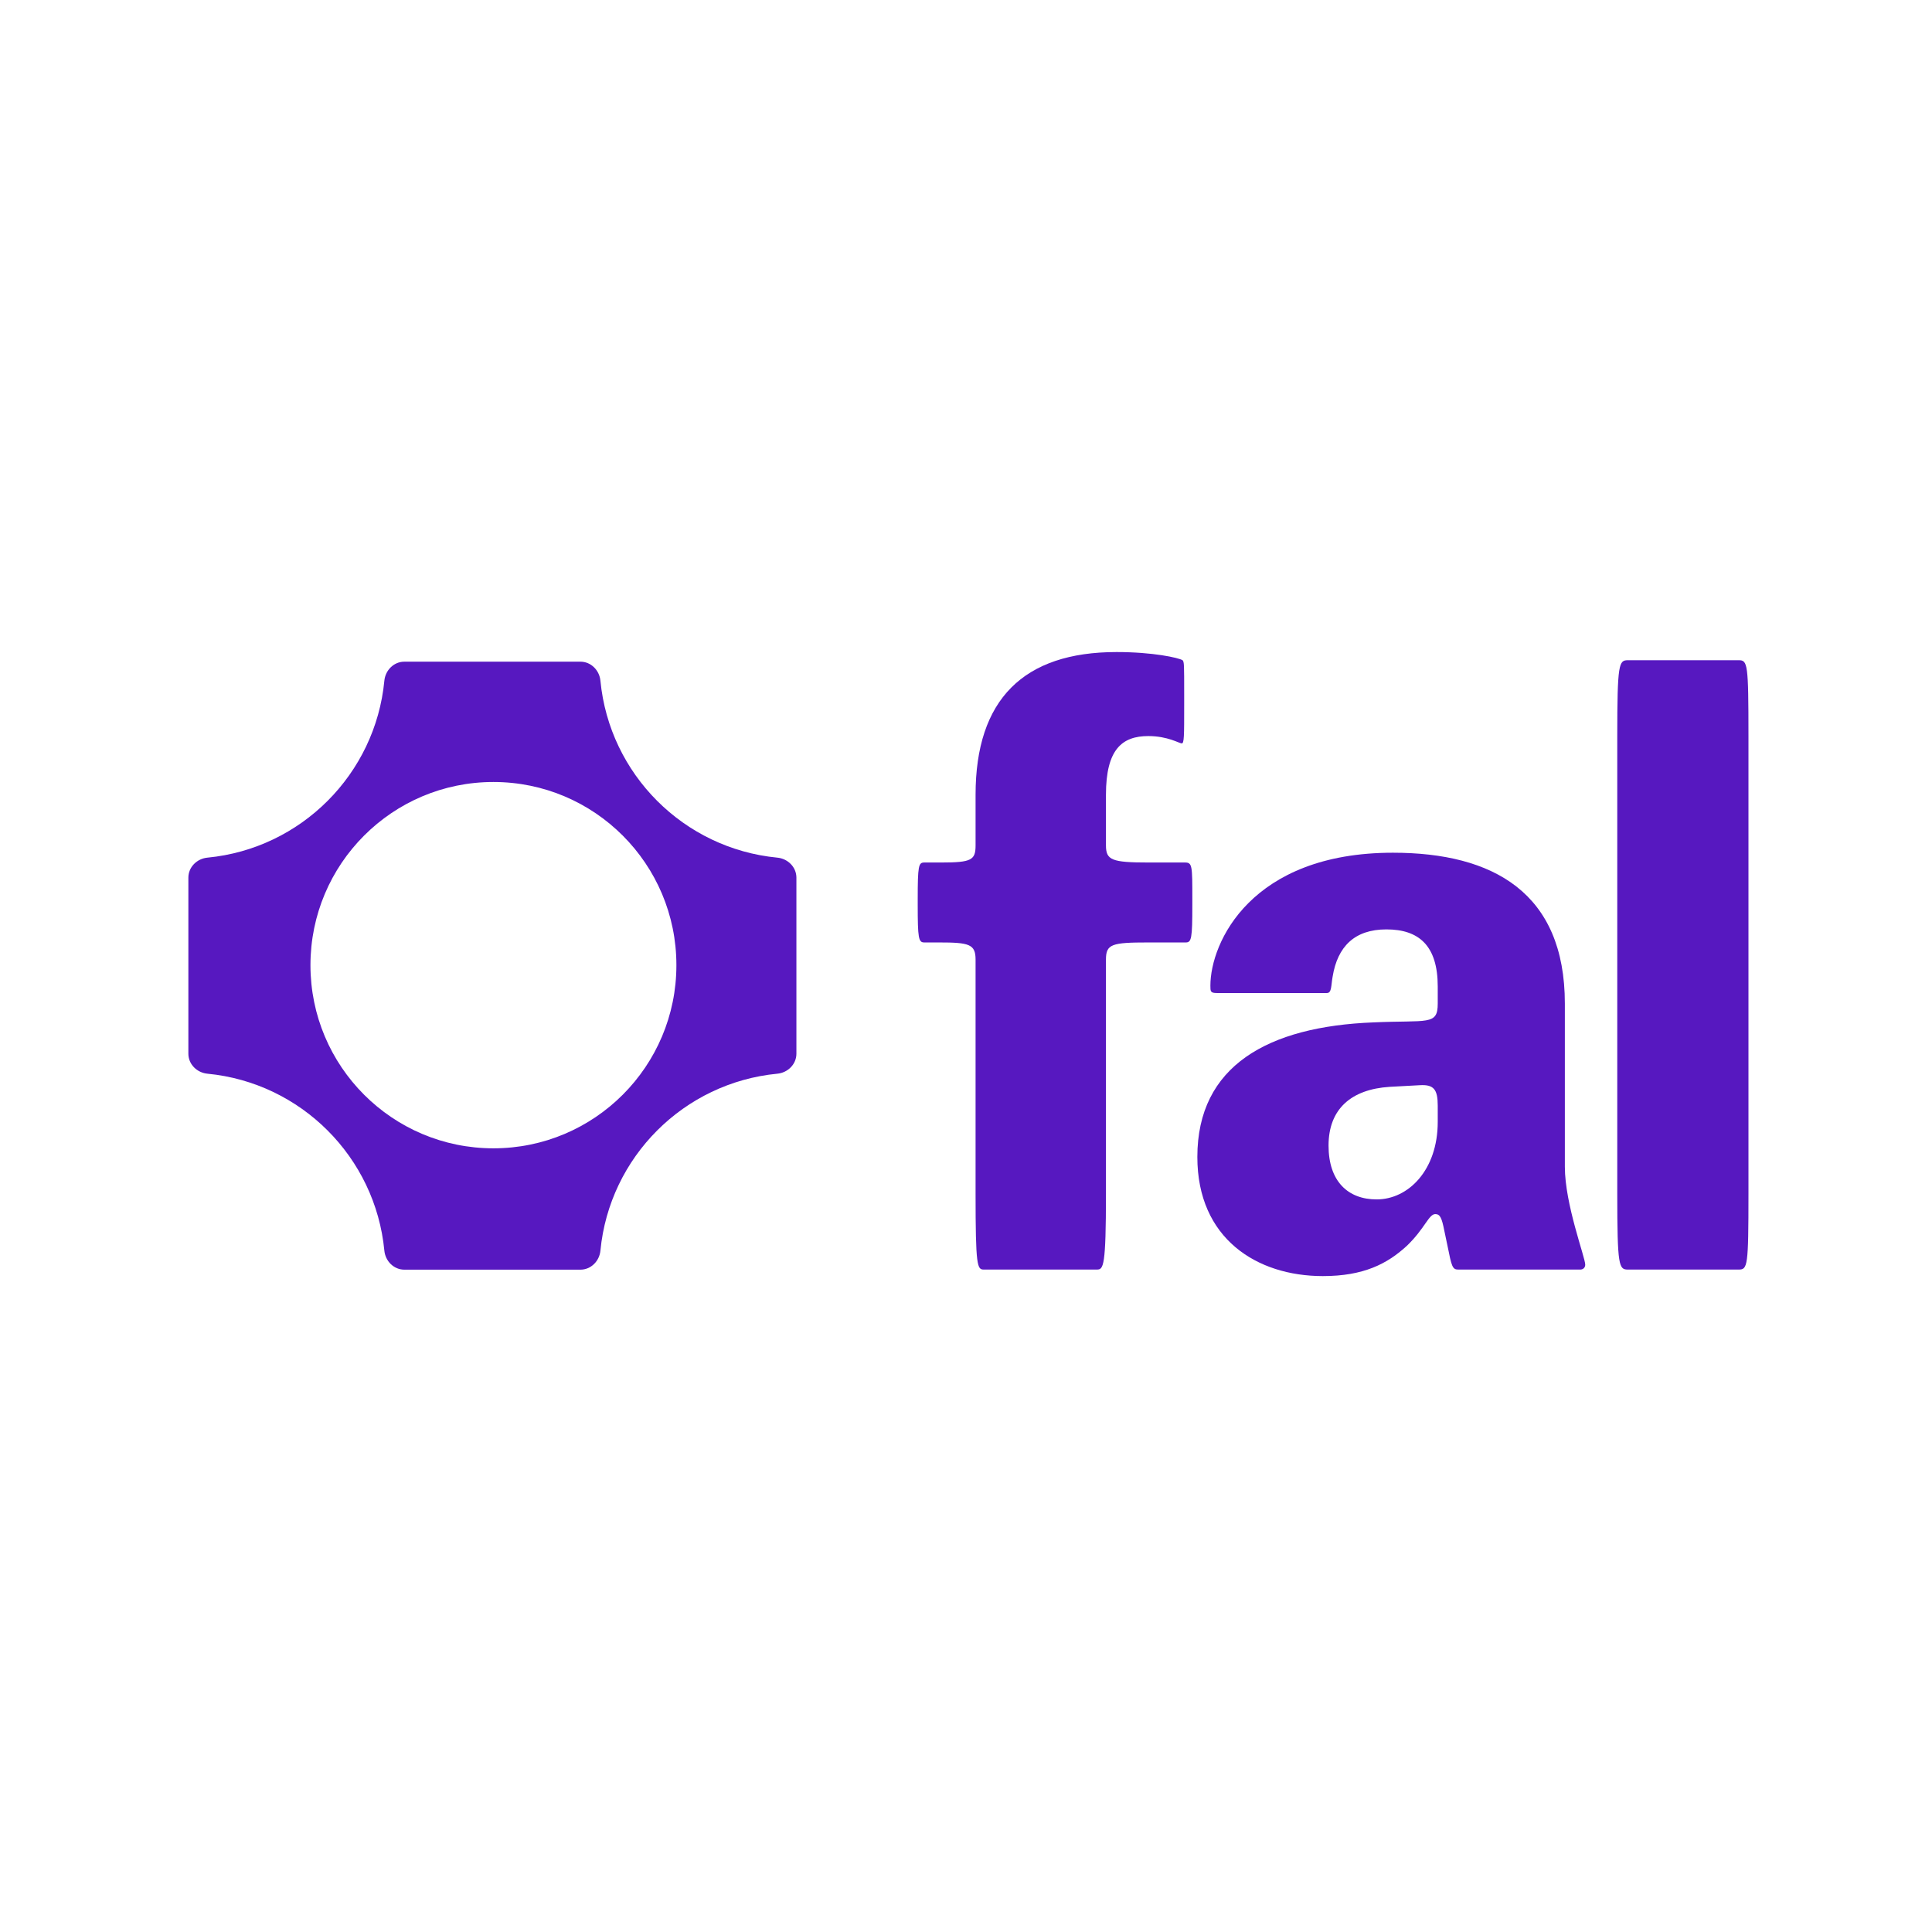 <svg width="400" height="400" viewBox="0 0 400 400" fill="none" xmlns="http://www.w3.org/2000/svg">
<path d="M362 152.397V247.144C362 262.175 361.832 262.85 359.976 262.85H337.031C335.175 262.85 334.838 262.175 334.838 247.144V152.397C334.838 137.366 335.175 136.691 337.031 136.691H359.976C361.832 136.691 362 137.366 362 152.397Z" fill="#5718C0"/>
<path d="M297.668 207.791V204.245C297.668 195.8 293.788 192.422 287.039 192.422C280.459 192.422 276.917 195.969 275.904 202.218C275.567 204.076 275.736 205.596 274.723 205.596H251.947C250.598 205.596 250.598 205.258 250.598 204.076C250.598 195.125 259.033 176.547 288.389 176.547C309.14 176.547 323.987 184.823 323.987 207.791V241.569C323.987 249.338 328.204 260.316 328.204 261.836C328.204 262.511 327.698 262.849 327.192 262.849H301.886C300.705 262.849 300.536 262.173 299.692 257.951L299.018 254.742C298.511 252.209 298.174 251.364 297.162 251.364C295.812 251.364 294.969 254.404 291.257 257.951C287.208 261.667 282.315 264.2 273.88 264.2C260.214 264.2 247.898 256.431 247.898 239.542C247.898 220.627 262.576 212.52 284.34 211.676C295.643 211.169 297.668 212.351 297.668 207.791ZM297.668 232.28V228.902C297.668 225.525 296.824 224.511 293.956 224.68L287.714 225.018C279.785 225.525 275.061 229.578 275.061 237.178C275.061 244.609 279.11 248.325 285.015 248.325C291.594 248.325 297.668 242.245 297.668 232.28Z" fill="#5718C0"/>
<path d="M201.982 198.671C201.982 195.462 200.633 195.124 194.39 195.124H191.354C190.173 195.124 190.004 194.28 190.004 187.355V186.173C190.004 179.249 190.173 178.573 191.354 178.573H194.896C201.139 178.573 201.982 178.067 201.982 175.027V164.555C201.982 144.796 211.936 135 231.169 135C238.761 135 243.991 136.182 244.835 136.689C245.172 137.027 245.172 137.533 245.172 143.782V145.978C245.172 152.395 245.172 153.915 244.666 153.915C244.16 153.915 241.798 152.395 237.749 152.395C232.35 152.395 228.976 155.098 228.976 164.555V175.027C228.976 178.067 230.157 178.573 237.749 178.573H245.341C246.859 178.573 246.859 179.249 246.859 186.173V187.355C246.859 194.28 246.69 195.124 245.51 195.124H237.749C230.157 195.124 228.976 195.462 228.976 198.671V247.142C228.976 262.173 228.47 262.848 227.12 262.848H203.669C202.32 262.848 201.982 262.173 201.982 247.142V198.671Z" fill="#5718C0"/>
<path fill-rule="evenodd" clip-rule="evenodd" d="M120.174 136.993C122.354 136.993 124.102 138.766 124.311 140.937C126.17 160.298 141.58 175.707 160.943 177.566C163.114 177.775 164.887 179.522 164.887 181.703V218.161C164.887 220.342 163.114 222.089 160.943 222.298C141.58 224.157 126.17 239.566 124.311 258.928C124.102 261.098 122.354 262.871 120.174 262.871H83.713C81.533 262.871 79.785 261.098 79.576 258.928C77.717 239.566 62.307 224.157 42.944 222.298C40.773 222.089 39 220.342 39 218.161V181.703C39 179.522 40.773 177.775 42.944 177.566C62.307 175.707 77.717 160.298 79.576 140.937C79.785 138.766 81.533 136.993 83.713 136.993H120.174ZM64.276 199.826C64.276 220.77 81.236 237.748 102.158 237.748C123.081 237.748 140.041 220.77 140.041 199.826C140.041 178.881 123.081 161.903 102.158 161.903C81.236 161.903 64.276 178.881 64.276 199.826Z" fill="#5718C0"/>
</svg>
